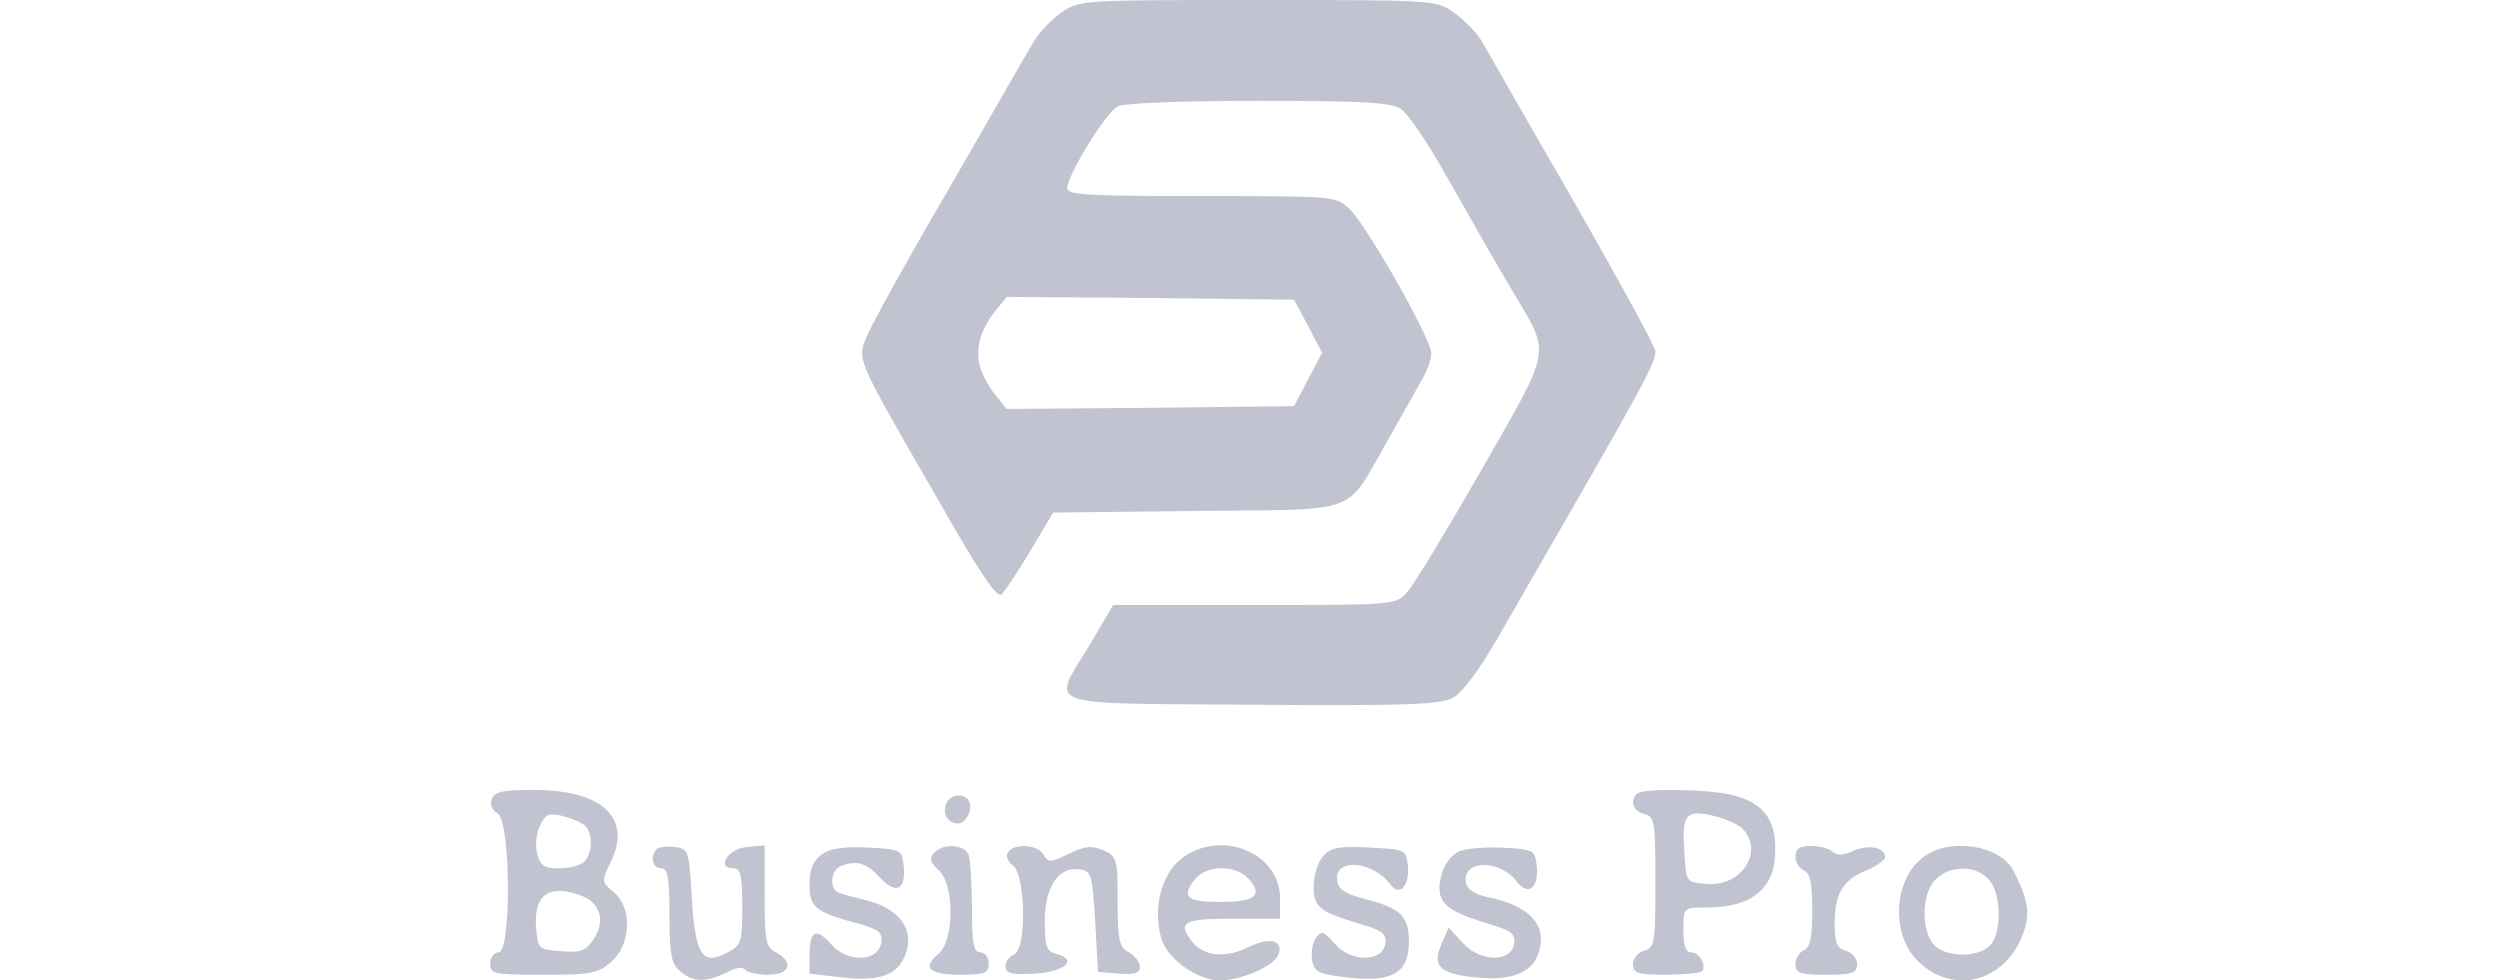 <svg width="102" height="40" viewBox="0 0 102 40" fill="none" xmlns="http://www.w3.org/2000/svg">
<path d="M43.313 0.503C42.902 0.8 42.376 1.326 42.17 1.714C41.942 2.08 40.41 4.754 38.742 7.657C37.051 10.537 35.542 13.279 35.359 13.736C34.971 14.719 34.902 14.537 38.285 20.41C39.976 23.382 40.685 24.433 40.867 24.25C41.005 24.113 41.553 23.29 42.056 22.445L42.97 20.913L48.821 20.845C55.564 20.776 54.855 21.05 56.57 18.056C57.095 17.119 57.735 15.999 57.964 15.588C58.215 15.176 58.398 14.651 58.398 14.422C58.398 13.828 55.747 9.165 55.038 8.502C54.49 8 54.375 8 49.004 8C44.387 8 43.542 7.954 43.542 7.68C43.542 7.154 45.119 4.594 45.599 4.343C45.85 4.206 48.181 4.114 51.358 4.114C55.678 4.114 56.798 4.183 57.164 4.457C57.438 4.64 58.192 5.737 58.855 6.903C60.775 10.285 60.798 10.331 61.689 11.839C63.289 14.537 63.358 14.056 60.455 19.153C59.038 21.622 57.667 23.884 57.415 24.159C56.958 24.684 56.867 24.684 51.176 24.684H45.416L44.502 26.239C42.902 28.913 42.262 28.684 51.038 28.753C57.232 28.799 58.741 28.753 59.267 28.479C59.655 28.273 60.341 27.359 61.118 26.01C67.129 15.588 67.54 14.856 67.54 14.331C67.54 14.148 66.032 11.405 64.204 8.205C62.352 5.006 60.684 2.08 60.478 1.714C60.249 1.326 59.724 0.8 59.312 0.503C58.581 5.14826e-05 58.444 5.14826e-05 51.313 5.14826e-05C44.182 5.14826e-05 44.044 5.14826e-05 43.313 0.503ZM53.37 13.302L53.941 14.399L53.37 15.473L52.798 16.571L46.924 16.639L41.073 16.685L40.593 16.091C40.319 15.748 40.045 15.222 39.976 14.925C39.793 14.216 39.999 13.462 40.593 12.708L41.073 12.114L46.924 12.159L52.798 12.228L53.37 13.302Z" fill="#C1C4D0"/>
<path d="M20.069 32.593C19.977 32.821 20.069 33.05 20.297 33.187C20.846 33.484 20.869 38.855 20.343 38.855C20.16 38.855 20 39.061 20 39.312C20 39.747 20.16 39.77 22.148 39.77C24.091 39.77 24.388 39.724 24.937 39.244C25.76 38.535 25.805 37.027 25.028 36.387C24.548 35.998 24.526 35.975 24.937 35.13C25.783 33.347 24.548 32.227 21.76 32.227C20.549 32.227 20.183 32.296 20.069 32.593ZM23.84 33.667C24.183 33.941 24.206 34.787 23.84 35.153C23.68 35.313 23.223 35.427 22.811 35.427C22.194 35.427 22.034 35.313 21.92 34.833C21.828 34.513 21.874 34.01 22.034 33.69C22.24 33.233 22.377 33.164 22.903 33.278C23.268 33.37 23.68 33.53 23.84 33.667ZM23.726 36.547C24.503 36.844 24.708 37.598 24.228 38.307C23.908 38.787 23.703 38.878 22.903 38.81C21.966 38.741 21.943 38.718 21.874 37.873C21.76 36.501 22.4 36.044 23.726 36.547Z" fill="#C1C4D0"/>
<path d="M66.786 32.387C66.489 32.684 66.626 33.096 67.083 33.21C67.518 33.324 67.54 33.53 67.54 35.998C67.54 38.467 67.518 38.672 67.083 38.787C66.832 38.855 66.626 39.107 66.626 39.335C66.626 39.701 66.809 39.77 67.952 39.77C68.683 39.77 69.346 39.701 69.438 39.632C69.643 39.404 69.346 38.855 69.003 38.855C68.775 38.855 68.683 38.581 68.683 37.941C68.683 37.027 68.683 37.027 69.597 37.027C71.472 37.027 72.409 36.273 72.432 34.741C72.454 33.438 71.975 32.798 70.763 32.456C69.849 32.204 67.015 32.136 66.786 32.387ZM71.037 33.758C72.02 34.65 71.106 36.181 69.643 36.067C68.797 35.998 68.797 35.998 68.729 34.878C68.615 33.256 68.752 33.05 69.78 33.256C70.237 33.347 70.809 33.576 71.037 33.758Z" fill="#C1C4D0"/>
<path d="M38.605 32.798C38.445 33.21 38.673 33.598 39.085 33.598C39.428 33.598 39.725 32.981 39.519 32.661C39.336 32.341 38.742 32.41 38.605 32.798Z" fill="#C1C4D0"/>
<path d="M26.788 34.65C26.514 34.947 26.628 35.427 26.971 35.427C27.245 35.427 27.314 35.792 27.314 37.324C27.314 38.901 27.382 39.312 27.725 39.609C28.251 40.089 28.822 40.089 29.645 39.678C30.011 39.472 30.331 39.427 30.399 39.564C30.491 39.678 30.902 39.77 31.337 39.77C32.228 39.77 32.411 39.267 31.657 38.855C31.245 38.65 31.199 38.375 31.199 36.547V34.49L30.468 34.558C29.691 34.627 29.211 35.427 29.919 35.427C30.216 35.427 30.285 35.724 30.285 36.981C30.285 38.421 30.239 38.581 29.691 38.855C28.662 39.427 28.365 38.969 28.228 36.661C28.114 34.695 28.091 34.627 27.542 34.558C27.222 34.513 26.88 34.558 26.788 34.65Z" fill="#C1C4D0"/>
<path d="M33.531 34.855C33.165 35.13 33.028 35.45 33.028 36.09C33.028 37.027 33.256 37.21 35.039 37.69C35.862 37.918 36.022 38.055 35.953 38.467C35.839 39.244 34.582 39.289 33.919 38.535C33.302 37.827 33.028 37.964 33.028 38.97V39.724L34.399 39.884C35.999 40.067 36.753 39.724 37.005 38.741C37.233 37.85 36.639 37.095 35.496 36.775C34.948 36.638 34.376 36.478 34.239 36.432C33.828 36.318 33.873 35.495 34.308 35.336C34.971 35.084 35.336 35.198 35.908 35.815C36.571 36.524 36.982 36.295 36.868 35.29C36.799 34.673 36.73 34.65 35.428 34.581C34.445 34.535 33.896 34.604 33.531 34.855Z" fill="#C1C4D0"/>
<path d="M38.102 34.81C37.896 35.038 37.965 35.198 38.285 35.495C38.948 36.067 38.948 38.352 38.285 38.924C37.599 39.495 37.919 39.77 39.222 39.77C40.182 39.77 40.342 39.701 40.342 39.312C40.342 39.061 40.182 38.855 39.999 38.855C39.725 38.855 39.656 38.513 39.656 37.05C39.656 36.044 39.588 35.084 39.519 34.878C39.359 34.444 38.445 34.398 38.102 34.81Z" fill="#C1C4D0"/>
<path d="M41.119 34.787C41.028 34.924 41.119 35.153 41.325 35.313C41.85 35.701 41.896 38.741 41.37 38.947C41.188 39.015 41.028 39.221 41.028 39.427C41.028 39.724 41.256 39.77 42.216 39.724C43.45 39.655 43.999 39.152 43.108 38.924C42.696 38.81 42.627 38.627 42.627 37.575C42.627 36.181 43.199 35.335 44.067 35.473C44.525 35.541 44.57 35.701 44.684 37.598L44.799 39.655L45.667 39.724C46.307 39.77 46.513 39.701 46.513 39.45C46.513 39.267 46.307 38.992 46.056 38.855C45.667 38.65 45.599 38.375 45.599 36.775C45.599 35.061 45.576 34.947 45.027 34.696C44.547 34.49 44.273 34.513 43.61 34.833C42.856 35.198 42.765 35.198 42.582 34.878C42.353 34.444 41.348 34.398 41.119 34.787Z" fill="#C1C4D0"/>
<path d="M48.136 35.084C47.359 35.747 47.039 37.095 47.381 38.284C47.61 39.107 48.844 39.998 49.758 39.998C50.65 39.998 51.975 39.427 52.158 38.947C52.387 38.352 51.793 38.215 50.924 38.65C50.01 39.107 49.096 39.015 48.639 38.421C48.021 37.621 48.273 37.484 50.284 37.484H52.227V36.661C52.227 34.741 49.713 33.781 48.136 35.084ZM50.947 35.861C51.541 36.524 51.221 36.798 49.827 36.798C48.433 36.798 48.204 36.615 48.707 35.93C49.164 35.29 50.398 35.244 50.947 35.861Z" fill="#C1C4D0"/>
<path d="M53.987 34.924C53.781 35.153 53.598 35.701 53.598 36.158C53.598 37.027 53.804 37.187 55.61 37.735C56.41 37.964 56.57 38.124 56.524 38.49C56.41 39.267 55.13 39.267 54.467 38.513C54.01 37.987 53.918 37.964 53.69 38.261C53.553 38.467 53.484 38.878 53.53 39.175C53.621 39.655 53.804 39.747 54.992 39.884C56.798 40.09 57.484 39.701 57.484 38.421C57.484 37.37 57.141 37.05 55.701 36.684C54.901 36.478 54.604 36.295 54.558 35.93C54.421 34.993 55.998 35.107 56.73 36.09C57.118 36.615 57.529 36.113 57.438 35.29C57.37 34.673 57.324 34.65 55.861 34.581C54.627 34.513 54.307 34.581 53.987 34.924Z" fill="#C1C4D0"/>
<path d="M59.472 34.764C58.947 35.061 58.627 35.907 58.764 36.524C58.901 37.004 59.358 37.278 60.867 37.735C61.666 37.964 61.826 38.124 61.781 38.489C61.666 39.267 60.409 39.267 59.701 38.489L59.107 37.849L58.832 38.467C58.421 39.381 58.695 39.701 60.044 39.861C61.529 40.044 62.444 39.747 62.741 38.969C63.175 37.804 62.489 36.981 60.752 36.615C60.181 36.501 59.861 36.295 59.815 36.021C59.632 35.084 61.164 35.038 61.872 35.953C62.352 36.592 62.809 36.227 62.695 35.29C62.626 34.672 62.558 34.65 61.255 34.581C60.501 34.558 59.701 34.627 59.472 34.764Z" fill="#C1C4D0"/>
<path d="M73.254 34.947C73.254 35.175 73.414 35.427 73.597 35.518C73.849 35.61 73.94 36.021 73.94 37.141C73.94 38.261 73.849 38.672 73.597 38.764C73.414 38.855 73.254 39.107 73.254 39.335C73.254 39.701 73.437 39.77 74.511 39.77C75.586 39.77 75.769 39.701 75.769 39.335C75.769 39.107 75.563 38.855 75.311 38.787C74.946 38.695 74.854 38.467 74.854 37.712C74.854 36.478 75.174 35.907 76.134 35.518C76.569 35.336 76.911 35.084 76.911 34.97C76.911 34.558 76.226 34.444 75.609 34.718C75.197 34.901 74.946 34.924 74.763 34.741C74.649 34.627 74.237 34.513 73.894 34.513C73.414 34.513 73.254 34.627 73.254 34.947Z" fill="#C1C4D0"/>
<path d="M78.443 34.993C77.254 35.907 77.14 38.101 78.237 39.198C79.7 40.661 81.894 40.044 82.58 37.987C82.831 37.232 82.74 36.684 82.145 35.518C81.597 34.467 79.494 34.147 78.443 34.993ZM81.14 35.884C81.665 36.455 81.688 38.055 81.185 38.581C80.66 39.107 79.288 39.061 78.854 38.489C78.374 37.85 78.42 36.432 78.968 35.884C79.563 35.29 80.614 35.29 81.14 35.884Z" fill="#C1C4D0"/>
</svg>
